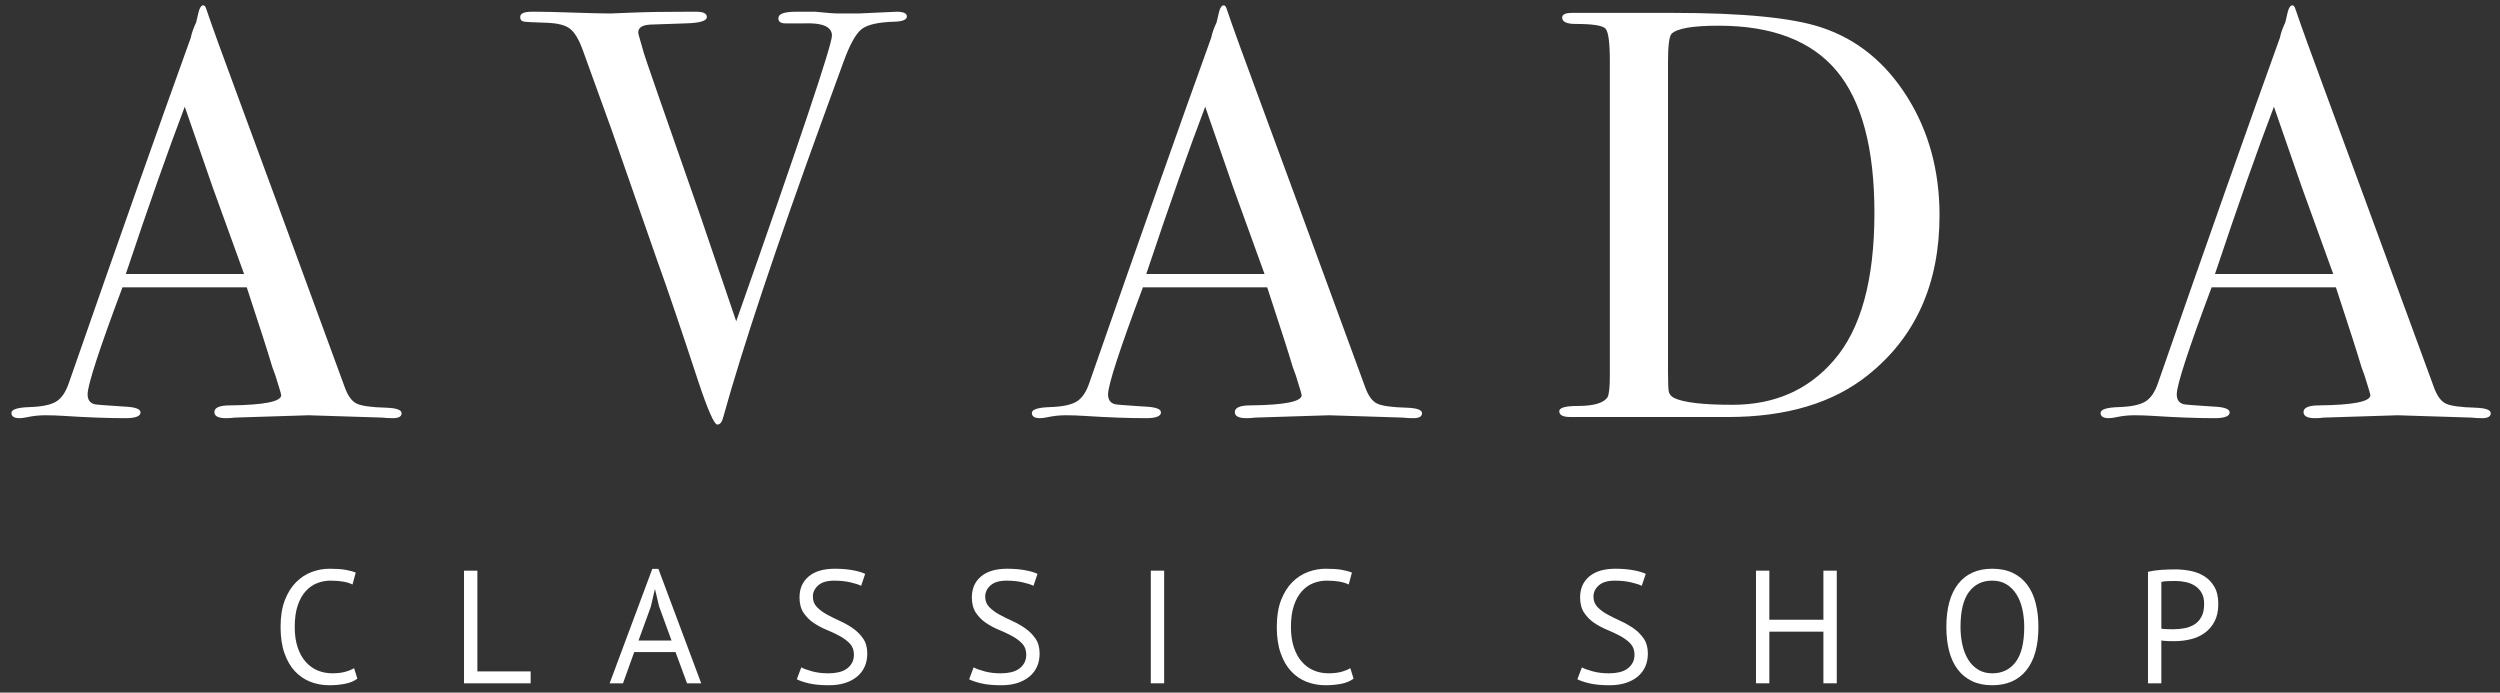 <?xml version="1.0" encoding="utf-8"?>
<!-- Generator: Adobe Illustrator 16.0.0, SVG Export Plug-In . SVG Version: 6.00 Build 0)  -->
<!DOCTYPE svg PUBLIC "-//W3C//DTD SVG 1.1//EN" "http://www.w3.org/Graphics/SVG/1.1/DTD/svg11.dtd">
<svg version="1.1" id="Layer_1" xmlns="http://www.w3.org/2000/svg" xmlns:xlink="http://www.w3.org/1999/xlink" x="0px" y="0px"
	 width="357.333px" height="99px" viewBox="0 0 357.333 99" enable-background="new 0 0 357.333 99" xml:space="preserve">
<rect x="0" y="0" width="357.333" height="99" fill="#333333" stroke="none"/>
<g>
	<path fill="#FFFFFF" d="M51.075,97c-0.46,0.353-1.042,0.598-1.748,0.736c-0.706,0.138-1.457,0.207-2.254,0.207
		c-0.966,0-1.871-0.165-2.714-0.495c-0.843-0.329-1.58-0.831-2.208-1.506c-0.629-0.675-1.127-1.537-1.495-2.588
		c-0.368-1.05-0.552-2.296-0.552-3.737c0-1.503,0.203-2.779,0.609-3.83c0.406-1.05,0.943-1.908,1.61-2.576
		c0.667-0.666,1.415-1.152,2.243-1.46c0.828-0.307,1.671-0.46,2.53-0.46c0.92,0,1.671,0.05,2.254,0.149
		c0.583,0.101,1.081,0.233,1.495,0.402l-0.46,1.702c-0.736-0.368-1.786-0.552-3.151-0.552c-0.629,0-1.25,0.114-1.863,0.345
		c-0.614,0.23-1.162,0.605-1.645,1.127s-0.871,1.204-1.162,2.047c-0.292,0.844-0.437,1.879-0.437,3.105
		c0,1.104,0.138,2.069,0.414,2.897s0.655,1.519,1.138,2.07c0.483,0.552,1.05,0.966,1.702,1.242c0.652,0.275,1.361,0.414,2.127,0.414
		c0.69,0,1.292-0.069,1.806-0.207c0.514-0.139,0.947-0.314,1.299-0.529L51.075,97z"/>
	<path fill="#FFFFFF" d="M75.846,97.667h-9.522V81.566h1.909v14.398h7.613V97.667z"/>
	<path fill="#FFFFFF" d="M96.554,93.205H90.65l-1.602,4.462h-1.909l6.095-16.353h0.874l6.118,16.353h-2.024L96.554,93.205z
		 M91.268,91.549h4.714l-1.785-4.898l-0.572-2.438h-0.023l-0.572,2.484L91.268,91.549z"/>
	<path fill="#FFFFFF" d="M122.053,93.573c0-0.645-0.192-1.169-0.575-1.576c-0.383-0.405-0.862-0.767-1.438-1.081
		c-0.575-0.313-1.2-0.609-1.875-0.885c-0.675-0.276-1.299-0.609-1.875-1.001c-0.575-0.391-1.054-0.874-1.438-1.449
		c-0.383-0.574-0.575-1.307-0.575-2.196c0-1.257,0.437-2.254,1.311-2.99c0.874-0.735,2.116-1.104,3.726-1.104
		c0.935,0,1.786,0.068,2.553,0.207c0.767,0.139,1.364,0.314,1.794,0.529l-0.575,1.701c-0.353-0.174-0.87-0.34-1.552-0.498
		c-0.683-0.158-1.453-0.237-2.312-0.237c-1.012,0-1.771,0.226-2.277,0.679c-0.506,0.452-0.759,0.984-0.759,1.598
		c0,0.599,0.191,1.097,0.575,1.495c0.383,0.399,0.862,0.756,1.438,1.07c0.575,0.314,1.2,0.624,1.875,0.931
		c0.674,0.308,1.299,0.664,1.875,1.07c0.575,0.406,1.054,0.893,1.438,1.46c0.383,0.567,0.575,1.273,0.575,2.116
		c0,0.689-0.123,1.311-0.368,1.863c-0.246,0.552-0.606,1.027-1.081,1.426c-0.476,0.398-1.051,0.705-1.725,0.92
		c-0.675,0.215-1.441,0.322-2.3,0.322c-1.15,0-2.101-0.089-2.852-0.265c-0.751-0.177-1.334-0.372-1.748-0.587l0.644-1.702
		c0.353,0.194,0.874,0.385,1.564,0.571s1.464,0.28,2.323,0.28c0.506,0,0.981-0.05,1.426-0.149c0.444-0.1,0.828-0.261,1.15-0.483
		c0.322-0.222,0.579-0.502,0.771-0.84C121.957,94.432,122.053,94.033,122.053,93.573z"/>
	<path fill="#FFFFFF" d="M146.686,93.573c0-0.645-0.192-1.169-0.575-1.576c-0.383-0.405-0.862-0.767-1.438-1.081
		c-0.575-0.313-1.2-0.609-1.875-0.885c-0.675-0.276-1.299-0.609-1.875-1.001c-0.575-0.391-1.054-0.874-1.438-1.449
		c-0.383-0.574-0.575-1.307-0.575-2.196c0-1.257,0.437-2.254,1.311-2.99c0.874-0.735,2.116-1.104,3.726-1.104
		c0.935,0,1.786,0.068,2.553,0.207c0.767,0.139,1.364,0.314,1.794,0.529l-0.575,1.701c-0.353-0.174-0.87-0.34-1.552-0.498
		c-0.683-0.158-1.453-0.237-2.312-0.237c-1.012,0-1.771,0.226-2.277,0.679c-0.506,0.452-0.759,0.984-0.759,1.598
		c0,0.599,0.191,1.097,0.575,1.495c0.383,0.399,0.862,0.756,1.438,1.07c0.575,0.314,1.2,0.624,1.875,0.931
		c0.674,0.308,1.299,0.664,1.875,1.07c0.575,0.406,1.054,0.893,1.438,1.46c0.383,0.567,0.575,1.273,0.575,2.116
		c0,0.689-0.123,1.311-0.368,1.863c-0.246,0.552-0.606,1.027-1.081,1.426c-0.476,0.398-1.051,0.705-1.725,0.92
		c-0.675,0.215-1.441,0.322-2.3,0.322c-1.15,0-2.101-0.089-2.852-0.265c-0.751-0.177-1.334-0.372-1.748-0.587l0.644-1.702
		c0.353,0.194,0.874,0.385,1.564,0.571s1.464,0.28,2.323,0.28c0.506,0,0.981-0.05,1.426-0.149c0.444-0.1,0.828-0.261,1.15-0.483
		c0.322-0.222,0.579-0.502,0.771-0.84C146.589,94.432,146.686,94.033,146.686,93.573z"/>
	<path fill="#FFFFFF" d="M164.487,81.566h1.909v16.101h-1.909V81.566z"/>
	<path fill="#FFFFFF" d="M193.467,97c-0.46,0.353-1.043,0.598-1.748,0.736c-0.705,0.138-1.457,0.207-2.254,0.207
		c-0.966,0-1.871-0.165-2.714-0.495c-0.844-0.329-1.58-0.831-2.208-1.506c-0.629-0.675-1.127-1.537-1.495-2.588
		c-0.368-1.05-0.552-2.296-0.552-3.737c0-1.503,0.203-2.779,0.609-3.83c0.406-1.05,0.942-1.908,1.609-2.576
		c0.667-0.666,1.415-1.152,2.243-1.46c0.828-0.307,1.671-0.46,2.529-0.46c0.921,0,1.672,0.05,2.255,0.149
		c0.582,0.101,1.081,0.233,1.494,0.402l-0.46,1.702c-0.735-0.368-1.786-0.552-3.15-0.552c-0.629,0-1.25,0.114-1.863,0.345
		s-1.161,0.605-1.645,1.127c-0.482,0.521-0.87,1.204-1.161,2.047c-0.292,0.844-0.438,1.879-0.438,3.105
		c0,1.104,0.139,2.069,0.414,2.897c0.276,0.828,0.655,1.519,1.139,2.07s1.05,0.966,1.702,1.242c0.651,0.275,1.36,0.414,2.127,0.414
		c0.69,0,1.292-0.069,1.806-0.207c0.514-0.139,0.947-0.314,1.3-0.529L193.467,97z"/>
	<path fill="#FFFFFF" d="M233.625,93.573c0-0.645-0.192-1.169-0.575-1.576c-0.384-0.405-0.862-0.767-1.438-1.081
		c-0.575-0.313-1.2-0.609-1.875-0.885c-0.675-0.276-1.299-0.609-1.874-1.001c-0.575-0.391-1.055-0.874-1.438-1.449
		c-0.384-0.574-0.575-1.307-0.575-2.196c0-1.257,0.438-2.254,1.311-2.99c0.874-0.735,2.116-1.104,3.727-1.104
		c0.935,0,1.786,0.068,2.553,0.207s1.364,0.314,1.794,0.529l-0.575,1.701c-0.353-0.174-0.87-0.34-1.552-0.498
		c-0.683-0.158-1.453-0.237-2.312-0.237c-1.013,0-1.771,0.226-2.277,0.679c-0.506,0.452-0.759,0.984-0.759,1.598
		c0,0.599,0.191,1.097,0.575,1.495c0.383,0.399,0.862,0.756,1.438,1.07c0.574,0.314,1.199,0.624,1.874,0.931
		c0.675,0.308,1.3,0.664,1.875,1.07c0.574,0.406,1.054,0.893,1.438,1.46c0.383,0.567,0.574,1.273,0.574,2.116
		c0,0.689-0.122,1.311-0.367,1.863c-0.246,0.552-0.606,1.027-1.081,1.426c-0.476,0.398-1.051,0.705-1.726,0.92
		s-1.441,0.322-2.3,0.322c-1.15,0-2.101-0.089-2.852-0.265c-0.752-0.177-1.334-0.372-1.748-0.587l0.644-1.702
		c0.353,0.194,0.874,0.385,1.564,0.571c0.689,0.187,1.464,0.28,2.322,0.28c0.507,0,0.981-0.05,1.427-0.149
		c0.444-0.1,0.827-0.261,1.149-0.483c0.322-0.222,0.579-0.502,0.771-0.84C233.529,94.432,233.625,94.033,233.625,93.573z"/>
	<path fill="#FFFFFF" d="M260.626,90.284h-7.728v7.383h-1.909V81.566h1.909v7.016h7.728v-7.016h1.909v16.101h-1.909V90.284z"/>
	<path fill="#FFFFFF" d="M278.199,89.617c0-2.684,0.567-4.742,1.702-6.176s2.752-2.15,4.853-2.15c1.135,0,2.116,0.199,2.944,0.598
		c0.828,0.399,1.514,0.963,2.059,1.691c0.544,0.729,0.946,1.602,1.207,2.621c0.261,1.021,0.392,2.159,0.392,3.416
		c0,2.684-0.571,4.742-1.714,6.176s-2.771,2.15-4.888,2.15c-1.119,0-2.089-0.2-2.909-0.599s-1.503-0.962-2.047-1.69
		c-0.544-0.728-0.947-1.602-1.207-2.622C278.329,92.013,278.199,90.874,278.199,89.617z M280.223,89.617
		c0,0.89,0.088,1.732,0.265,2.53c0.176,0.797,0.448,1.498,0.815,2.104c0.368,0.605,0.84,1.089,1.415,1.448
		c0.575,0.36,1.253,0.541,2.035,0.541c1.426,0,2.545-0.541,3.358-1.622c0.812-1.081,1.219-2.748,1.219-5.002
		c0-0.874-0.088-1.714-0.265-2.519c-0.176-0.806-0.452-1.511-0.828-2.116s-0.851-1.088-1.426-1.449
		c-0.575-0.359-1.262-0.54-2.059-0.54c-1.411,0-2.519,0.54-3.323,1.621S280.223,87.363,280.223,89.617z"/>
	<path fill="#FFFFFF" d="M307.018,81.729c0.582-0.139,1.211-0.23,1.886-0.276s1.342-0.069,2.001-0.069
		c0.705,0,1.422,0.069,2.15,0.207c0.729,0.139,1.392,0.391,1.99,0.76c0.598,0.367,1.084,0.873,1.46,1.518s0.563,1.465,0.563,2.461
		c0,0.981-0.177,1.81-0.529,2.483c-0.353,0.676-0.82,1.224-1.402,1.645c-0.583,0.422-1.25,0.725-2.001,0.909
		c-0.752,0.184-1.526,0.275-2.323,0.275c-0.077,0-0.203,0-0.38,0c-0.176,0-0.36-0.003-0.552-0.011s-0.379-0.02-0.563-0.035
		c-0.184-0.015-0.314-0.03-0.391-0.046v6.118h-1.909V81.729z M310.951,83.039c-0.398,0-0.781,0.008-1.149,0.023
		s-0.66,0.053-0.874,0.114v6.67c0.076,0.031,0.199,0.05,0.368,0.058c0.168,0.008,0.345,0.016,0.528,0.023
		c0.185,0.008,0.36,0.012,0.529,0.012s0.291,0,0.368,0c0.521,0,1.038-0.05,1.553-0.15c0.513-0.099,0.978-0.279,1.391-0.54
		c0.414-0.261,0.748-0.629,1.001-1.104c0.253-0.475,0.38-1.08,0.38-1.816c0-0.629-0.119-1.154-0.356-1.576
		c-0.238-0.421-0.553-0.758-0.943-1.012c-0.392-0.253-0.832-0.433-1.322-0.54C311.932,83.093,311.442,83.039,310.951,83.039z"/>
</g>
<g>
	<path fill="#FFFFFF" d="M57.401,59.062c0,0.473-0.416,0.709-1.247,0.709c-0.555,0-1.053-0.028-1.496-0.083l-10.555-0.332
		l-10.555,0.332c-0.388,0.055-0.804,0.083-1.247,0.083c-1.109,0-1.662-0.289-1.662-0.87c0-0.639,0.748-0.958,2.244-0.958
		c4.875-0.055,7.314-0.543,7.314-1.466c0-0.054-0.057-0.271-0.17-0.651l-0.679-2.198l-0.426-1.159
		c-0.499-1.72-1.715-5.518-3.653-11.397H17.503c-3.322,8.866-4.981,13.962-4.981,15.292c0,0.776,0.333,1.246,0.998,1.413
		c0.166,0.056,1.55,0.166,4.155,0.332c1.606,0.056,2.41,0.333,2.41,0.831c0,0.555-0.721,0.831-2.161,0.831
		c-2.549,0-5.514-0.111-8.893-0.332C8.2,59.384,7.34,59.355,6.455,59.355c-0.887,0-1.745,0.092-2.576,0.276
		c-0.443,0.092-0.803,0.139-1.081,0.139c-0.775,0-1.164-0.249-1.164-0.75c0-0.5,0.873-0.778,2.618-0.834
		c1.745-0.055,3.005-0.319,3.781-0.792c0.775-0.473,1.384-1.375,1.829-2.71C16.989,34.226,22.791,17.798,27.266,5.4
		c0.129-0.653,0.387-1.388,0.774-2.206l0.355-1.517c0.167-0.609,0.387-0.914,0.665-0.914c0.166,0,0.304,0.167,0.416,0.499
		c0.719,2.161,2.354,6.678,4.902,13.547c1.995,5.375,6.953,18.866,14.876,40.475c0.443,1.254,1.01,2.052,1.704,2.393
		c0.692,0.343,2.12,0.542,4.282,0.599C56.68,58.328,57.401,58.59,57.401,59.062z M34.886,39.16
		c-0.902-2.494-2.397-6.623-4.484-12.387l-3.993-11.52c-2.336,6.131-5.145,14.1-8.425,23.907H34.886z"/>
	<path fill="#FFFFFF" d="M129.623,2.343c0,0.445-0.527,0.696-1.579,0.75c-2.439,0.056-4.073,0.417-4.904,1.084
		s-1.69,2.223-2.576,4.667l-2.826,7.751c-6.815,18.726-11.608,33.089-14.378,43.091c-0.167,0.665-0.444,0.997-0.832,0.997
		c-0.444,0-1.358-2.077-2.742-6.232c-2.494-7.591-4.434-13.298-5.818-17.121c-1.483-4.215-3.68-10.511-6.59-18.887L83.329,7.245
		c-0.555-1.55-1.164-2.589-1.829-3.116c-0.665-0.526-1.772-0.817-3.323-0.873c-1.828-0.054-2.922-0.11-3.283-0.166
		c-0.36-0.055-0.54-0.276-0.54-0.665c0-0.499,0.554-0.748,1.662-0.748h0.748c0.997,0,2.728,0.042,5.194,0.125
		c2.465,0.083,4.224,0.125,5.277,0.125c0.277,0,1.343-0.042,3.2-0.125c1.856-0.083,4.501-0.125,7.937-0.125h1.164
		c0.997,0,1.496,0.252,1.496,0.756c0,0.555-0.998,0.857-2.992,0.907l-5.07,0.174c-1.163,0.057-1.745,0.434-1.745,1.127
		c0,0.116,0.053,0.347,0.161,0.694l0.642,2.254c0.111,0.444,2.822,8.249,8.13,23.415c0.886,2.613,2.576,7.586,5.07,14.921
		c9.123-25.893,13.685-39.504,13.685-40.835c0-1.276-1.36-1.859-4.079-1.749h-2.58c-0.667,0-0.999-0.246-0.999-0.739
		c0-0.615,0.831-0.923,2.494-0.923c0.332,0,1.274,0,2.826,0c1.55,0.167,2.687,0.25,3.407,0.25h2.66l5.485-0.25
		C129.124,1.677,129.623,1.899,129.623,2.343z"/>
	<path fill="#FFFFFF" d="M203.257,59.062c0,0.473-0.416,0.709-1.247,0.709c-0.555,0-1.053-0.028-1.496-0.083l-10.555-0.332
		l-10.555,0.332c-0.388,0.055-0.804,0.083-1.247,0.083c-1.109,0-1.662-0.289-1.662-0.87c0-0.639,0.748-0.958,2.244-0.958
		c4.875-0.055,7.313-0.543,7.313-1.466c0-0.054-0.057-0.271-0.17-0.651l-0.679-2.198l-0.427-1.159
		c-0.498-1.72-1.715-5.518-3.652-11.397h-17.766c-3.322,8.866-4.981,13.962-4.981,15.292c0,0.776,0.333,1.246,0.998,1.413
		c0.166,0.056,1.55,0.166,4.155,0.332c1.606,0.056,2.41,0.333,2.41,0.831c0,0.555-0.721,0.831-2.161,0.831
		c-2.549,0-5.514-0.111-8.893-0.332c-0.832-0.055-1.691-0.083-2.577-0.083c-0.887,0-1.745,0.092-2.576,0.276
		c-0.443,0.092-0.803,0.139-1.081,0.139c-0.775,0-1.164-0.249-1.164-0.75c0-0.5,0.873-0.778,2.618-0.834
		c1.745-0.055,3.005-0.319,3.781-0.792c0.775-0.473,1.384-1.375,1.829-2.71c7.126-20.458,12.929-36.887,17.403-49.285
		c0.129-0.653,0.387-1.388,0.774-2.206l0.355-1.517c0.167-0.609,0.387-0.914,0.665-0.914c0.166,0,0.304,0.167,0.416,0.499
		c0.719,2.161,2.354,6.678,4.902,13.547c1.994,5.375,6.952,18.866,14.876,40.475c0.443,1.254,1.011,2.052,1.704,2.393
		c0.692,0.343,2.119,0.542,4.281,0.599C202.537,58.328,203.257,58.59,203.257,59.062z M180.742,39.16
		c-0.902-2.494-2.396-6.623-4.483-12.387l-3.993-11.52c-2.336,6.131-5.145,14.1-8.425,23.907H180.742z"/>
	<path fill="#FFFFFF" d="M277.223,30.766c0,9.781-3.406,17.393-10.221,22.838c-4.988,4.001-11.664,6.001-20.031,6.001
		c-0.221,0-1.205,0-2.949,0c-1.746,0-4.281,0-7.605,0h-4.154h-6.566c-0.389,0-0.803,0-1.246,0c-1.053,0-1.58-0.276-1.58-0.831
		c0-0.499,0.887-0.748,2.66-0.748c2.271,0,3.684-0.416,4.238-1.247c0.221-0.387,0.332-1.439,0.332-3.158V8.824
		c0-2.714-0.207-4.293-0.623-4.737c-0.416-0.443-1.842-0.665-4.279-0.665c-1.275,0-1.912-0.304-1.912-0.914
		c0-0.443,0.471-0.665,1.412-0.665c-0.055,0,0.555,0,1.83,0c1.273,0,2.52,0,3.738,0h8.895c9.973,0,17.037,0.695,21.191,2.084
		c5.041,1.667,9.113,4.959,12.219,9.877C275.672,18.722,277.223,24.376,277.223,30.766z M267.917,30.432
		c0-9.225-1.803-15.991-5.402-20.298c-3.604-4.307-9.227-6.461-16.871-6.461c-3.713,0-5.957,0.389-6.732,1.167
		c-0.332,0.39-0.498,1.724-0.498,4.001V53.19c0,1.556,0.041,2.501,0.123,2.835c0.084,0.334,0.318,0.612,0.707,0.834
		c1.33,0.667,4.127,1,8.395,1c5.984,0,10.805-2.111,14.461-6.336C265.975,47.077,267.917,40.046,267.917,30.432z"/>
	<path fill="#FFFFFF" d="M356.011,59.062c0,0.473-0.416,0.709-1.247,0.709c-0.555,0-1.053-0.028-1.496-0.083l-10.555-0.332
		l-10.555,0.332c-0.389,0.055-0.805,0.083-1.247,0.083c-1.109,0-1.662-0.289-1.662-0.87c0-0.639,0.748-0.958,2.244-0.958
		c4.875-0.055,7.313-0.543,7.313-1.466c0-0.054-0.058-0.271-0.17-0.651l-0.68-2.198l-0.426-1.159
		c-0.499-1.72-1.715-5.518-3.652-11.397h-17.767c-3.321,8.866-4.981,13.962-4.981,15.292c0,0.776,0.333,1.246,0.997,1.413
		c0.167,0.056,1.551,0.166,4.156,0.332c1.606,0.056,2.41,0.333,2.41,0.831c0,0.555-0.721,0.831-2.161,0.831
		c-2.549,0-5.514-0.111-8.893-0.332c-0.831-0.055-1.691-0.083-2.576-0.083c-0.888,0-1.746,0.092-2.577,0.276
		c-0.442,0.092-0.802,0.139-1.08,0.139c-0.775,0-1.164-0.249-1.164-0.75c0-0.5,0.873-0.778,2.618-0.834
		c1.745-0.055,3.005-0.319,3.782-0.792c0.774-0.473,1.384-1.375,1.828-2.71c7.127-20.458,12.929-36.887,17.403-49.285
		c0.129-0.653,0.387-1.388,0.774-2.206l0.355-1.517c0.166-0.609,0.387-0.914,0.665-0.914c0.166,0,0.304,0.167,0.415,0.499
		c0.72,2.161,2.354,6.678,4.902,13.547c1.995,5.375,6.953,18.866,14.877,40.475c0.442,1.254,1.011,2.052,1.704,2.393
		c0.691,0.343,2.119,0.542,4.281,0.599C355.291,58.328,356.011,58.59,356.011,59.062z M333.496,39.16
		c-0.902-2.494-2.397-6.623-4.483-12.387l-3.993-11.52c-2.337,6.131-5.146,14.1-8.426,23.907H333.496z"/>
</g>
</svg>
